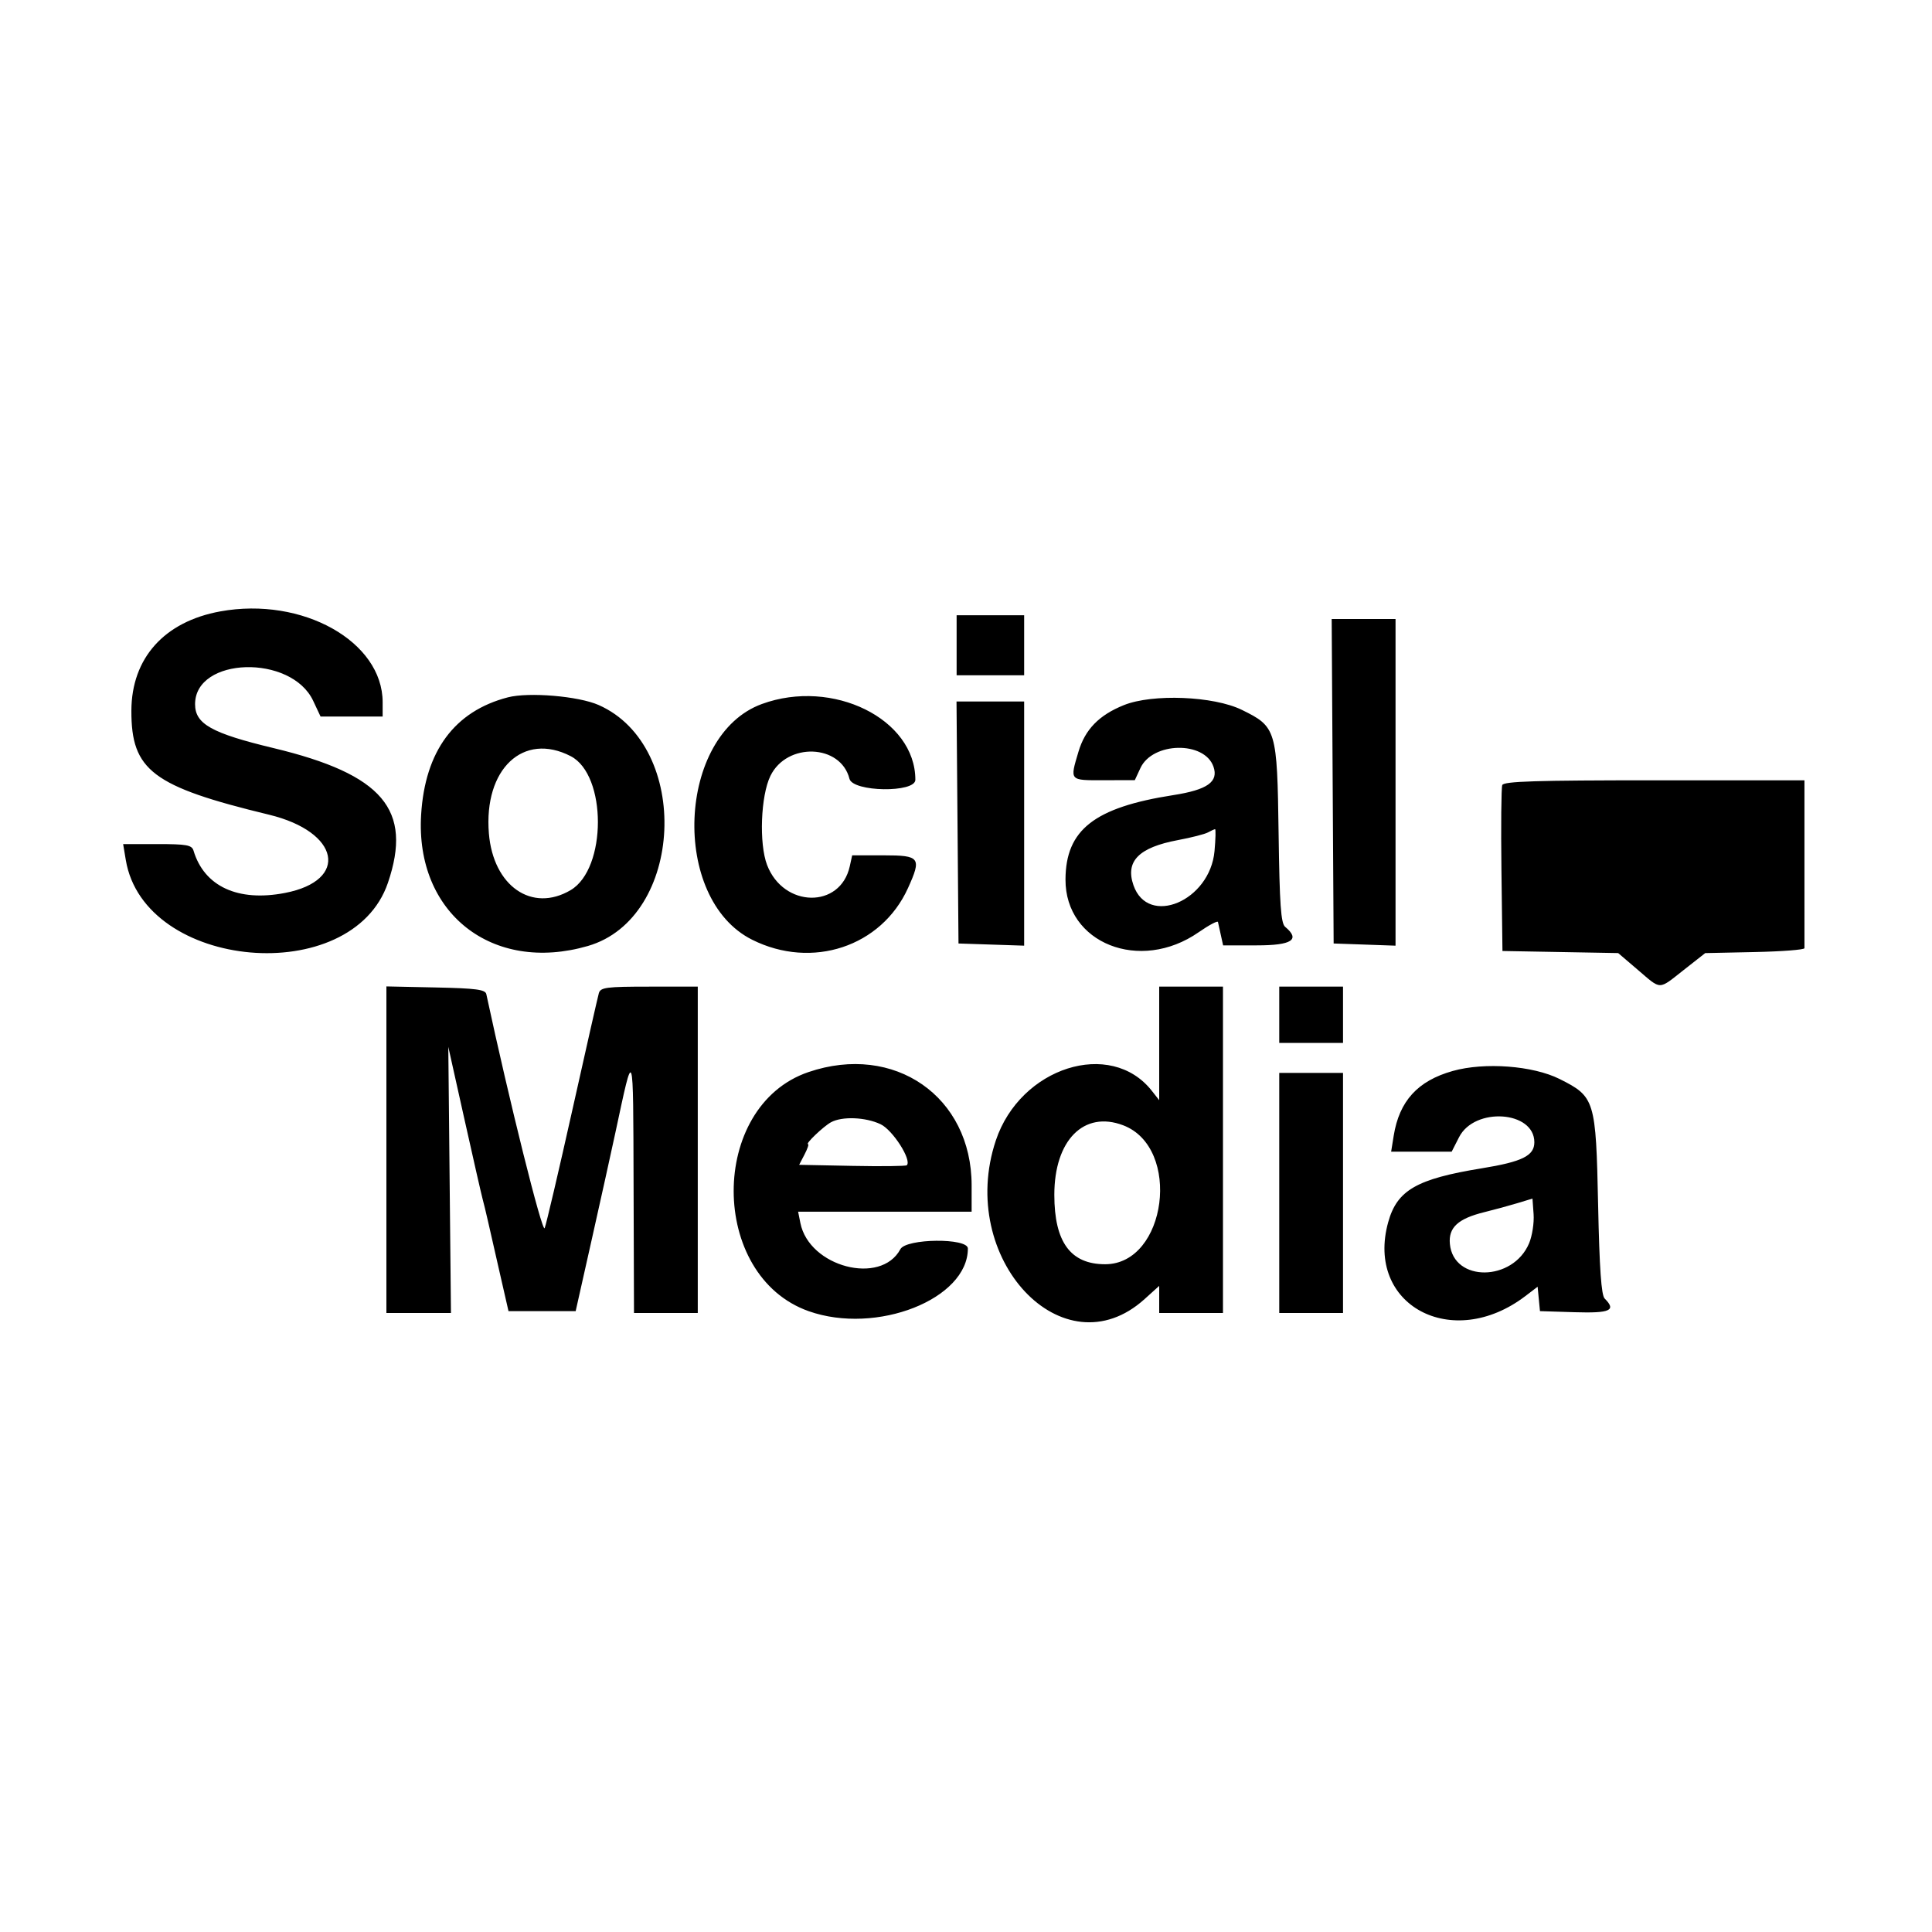 <svg version="1.1" width="515" height="515" xmlns="http://www.w3.org/2000/svg"><g><path d="M58.732 162.973 C 43.789 165.689,35.066 175.424,35.022 189.434 C 34.972 205.366,40.647 209.655,71.719 217.170 C 90.570 221.729,93.206 234.696,75.960 238.027 C 63.427 240.448,54.440 236.290,51.586 226.750 C 51.137 225.250,49.762 225.000,41.943 225.000 L 32.824 225.000 33.534 229.250 C 38.448 258.670,93.805 263.499,103.398 235.345 C 110.047 215.832,102.048 206.410,72.891 199.409 C 56.398 195.448,52.000 192.986,52.000 187.712 C 52.000 175.080,77.619 174.336,83.474 186.798 L 85.448 191.000 93.724 191.000 L 102.000 191.000 102.000 187.196 C 102.000 170.980,80.598 158.998,58.732 162.973 M255.000 172.000 L 255.000 180.000 264.000 180.000 L 273.000 180.000 273.000 172.000 L 273.000 164.000 264.000 164.000 L 255.000 164.000 255.000 172.000 M355.239 208.250 L 355.500 251.500 363.750 251.790 L 372.000 252.081 372.000 208.540 L 372.000 165.000 363.489 165.000 L 354.979 165.000 355.239 208.250 M135.383 185.885 C 121.153 189.573,113.285 200.224,112.256 217.189 C 110.668 243.388,131.208 259.550,156.708 252.164 C 182.362 244.734,184.413 198.912,159.582 187.932 C 154.222 185.562,140.959 184.440,135.383 185.885 M203.086 187.662 C 180.475 195.929,178.678 239.589,200.500 250.500 C 216.459 258.480,234.940 252.363,242.024 236.756 C 245.713 228.630,245.250 228.000,235.579 228.000 L 227.159 228.000 226.517 230.921 C 224.025 242.270,208.847 242.021,204.470 230.559 C 202.298 224.873,202.778 212.127,205.363 206.827 C 209.767 197.800,224.107 198.322,226.434 207.595 C 227.321 211.128,244.000 211.386,244.000 207.866 C 244.000 191.639,221.967 180.759,203.086 187.662 M299.594 187.955 C 292.966 190.617,289.245 194.436,287.476 200.391 C 285.159 208.194,284.988 208.003,294.250 207.978 L 302.500 207.957 304.000 204.728 C 307.244 197.747,321.061 197.482,323.462 204.355 C 324.874 208.394,321.863 210.529,312.751 211.950 C 291.703 215.232,284.081 221.198,284.022 234.434 C 283.946 251.463,303.873 259.370,319.500 248.512 C 322.250 246.601,324.573 245.367,324.663 245.769 C 324.752 246.171,325.098 247.738,325.432 249.250 L 326.038 252.000 335.019 252.000 C 344.374 252.000,346.697 250.483,342.579 247.065 C 341.441 246.122,341.092 241.150,340.829 222.193 C 340.444 194.445,340.231 193.729,331.008 189.214 C 323.503 185.540,307.231 184.888,299.594 187.955 M255.236 219.250 L 255.500 251.500 264.250 251.789 L 273.000 252.078 273.000 219.539 L 273.000 187.000 263.986 187.000 L 254.972 187.000 255.236 219.250 M152.137 201.571 C 161.802 206.569,161.787 231.559,152.117 237.272 C 141.810 243.361,131.478 236.205,130.320 222.175 C 128.904 205.005,139.474 195.023,152.137 201.571 M400.448 209.275 C 400.179 209.976,400.081 220.213,400.229 232.025 L 400.500 253.500 415.924 253.777 L 431.348 254.054 436.583 258.527 C 442.933 263.951,441.958 263.951,448.858 258.531 L 454.547 254.061 467.776 253.781 C 475.053 253.626,481.005 253.162,481.003 252.750 C 481.001 252.338,481.000 242.100,481.000 230.000 L 481.000 208.000 440.969 208.000 C 409.452 208.000,400.833 208.271,400.448 209.275 M323.745 226.873 C 322.538 240.182,306.034 247.143,302.144 235.984 C 299.915 229.588,303.548 225.897,314.000 223.938 C 317.575 223.268,321.175 222.347,322.000 221.890 C 322.825 221.434,323.675 221.047,323.889 221.030 C 324.103 221.014,324.038 223.643,323.745 226.873 M103.000 306.471 L 103.000 350.000 111.604 350.000 L 120.209 350.000 119.854 314.526 L 119.500 279.052 123.785 298.276 C 126.142 308.849,128.317 318.400,128.618 319.500 C 128.920 320.600,129.574 323.300,130.072 325.500 C 130.570 327.700,132.006 334.000,133.262 339.500 L 135.547 349.500 144.499 349.500 L 153.450 349.500 157.717 330.500 C 160.064 320.050,162.901 307.225,164.022 302.000 C 168.986 278.862,168.768 278.246,168.889 315.750 L 169.000 350.000 177.500 350.000 L 186.000 350.000 186.000 306.500 L 186.000 263.000 173.067 263.000 C 161.610 263.000,160.077 263.200,159.628 264.750 C 159.349 265.712,156.160 279.775,152.541 296.000 C 148.922 312.225,145.612 326.342,145.187 327.372 C 144.569 328.865,135.710 293.339,129.634 265.000 C 129.371 263.777,126.886 263.449,116.156 263.221 L 103.000 262.942 103.000 306.471 M309.000 278.135 L 309.000 293.270 307.037 290.774 C 296.063 276.823,271.979 284.484,265.454 304.000 C 254.934 335.470,283.432 365.867,305.102 346.289 L 309.000 342.767 309.000 346.384 L 309.000 350.000 317.500 350.000 L 326.000 350.000 326.000 306.500 L 326.000 263.000 317.500 263.000 L 309.000 263.000 309.000 278.135 M341.000 270.500 L 341.000 278.000 349.500 278.000 L 358.000 278.000 358.000 270.500 L 358.000 263.000 349.500 263.000 L 341.000 263.000 341.000 270.500 M215.500 285.780 C 188.886 294.848,188.943 340.117,215.580 349.516 C 233.661 355.896,258.000 346.307,258.000 332.804 C 258.000 329.941,241.547 330.110,240.006 332.990 C 234.798 342.721,215.694 337.718,213.352 326.009 L 212.750 323.000 235.875 323.000 L 259.000 323.000 259.000 315.975 C 259.000 292.282,238.395 277.979,215.500 285.780 M387.244 285.483 C 377.905 288.111,372.997 293.497,371.508 302.750 L 370.824 307.000 378.892 307.000 L 386.959 307.000 388.937 303.123 C 393.072 295.019,409.000 296.094,409.000 304.477 C 409.000 308.078,405.792 309.671,395.000 311.426 C 377.630 314.252,372.412 317.253,370.044 325.780 C 363.906 347.884,387.100 360.365,406.631 345.468 L 409.873 342.995 410.186 346.248 L 410.500 349.500 419.750 349.788 C 429.235 350.082,430.921 349.316,427.750 346.153 C 426.850 345.256,426.360 338.261,426.000 321.203 C 425.409 293.177,425.153 292.340,415.738 287.624 C 408.626 284.063,395.734 283.094,387.244 285.483 M341.000 318.000 L 341.000 350.000 349.500 350.000 L 358.000 350.000 358.000 318.000 L 358.000 286.000 349.500 286.000 L 341.000 286.000 341.000 318.000 M234.734 299.678 C 237.976 301.217,243.100 309.233,241.722 310.611 C 241.477 310.856,234.920 310.931,227.151 310.778 L 213.025 310.500 214.453 307.750 C 215.239 306.238,215.665 305.000,215.400 305.000 C 214.529 305.000,219.457 300.282,221.500 299.160 C 224.468 297.529,230.721 297.774,234.734 299.678 M299.395 299.960 C 315.046 305.911,311.011 337.000,294.588 337.000 C 285.370 337.000,281.044 331.090,281.044 318.500 C 281.044 303.939,288.923 295.979,299.395 299.960 M407.611 331.388 C 403.311 341.680,387.435 341.825,386.483 331.581 C 386.077 327.208,388.653 324.840,395.703 323.107 C 398.341 322.458,402.300 321.380,404.500 320.712 L 408.500 319.498 408.801 323.659 C 408.967 325.947,408.431 329.425,407.611 331.388 " stroke="none" fill-rule="evenodd"></path></g></svg>